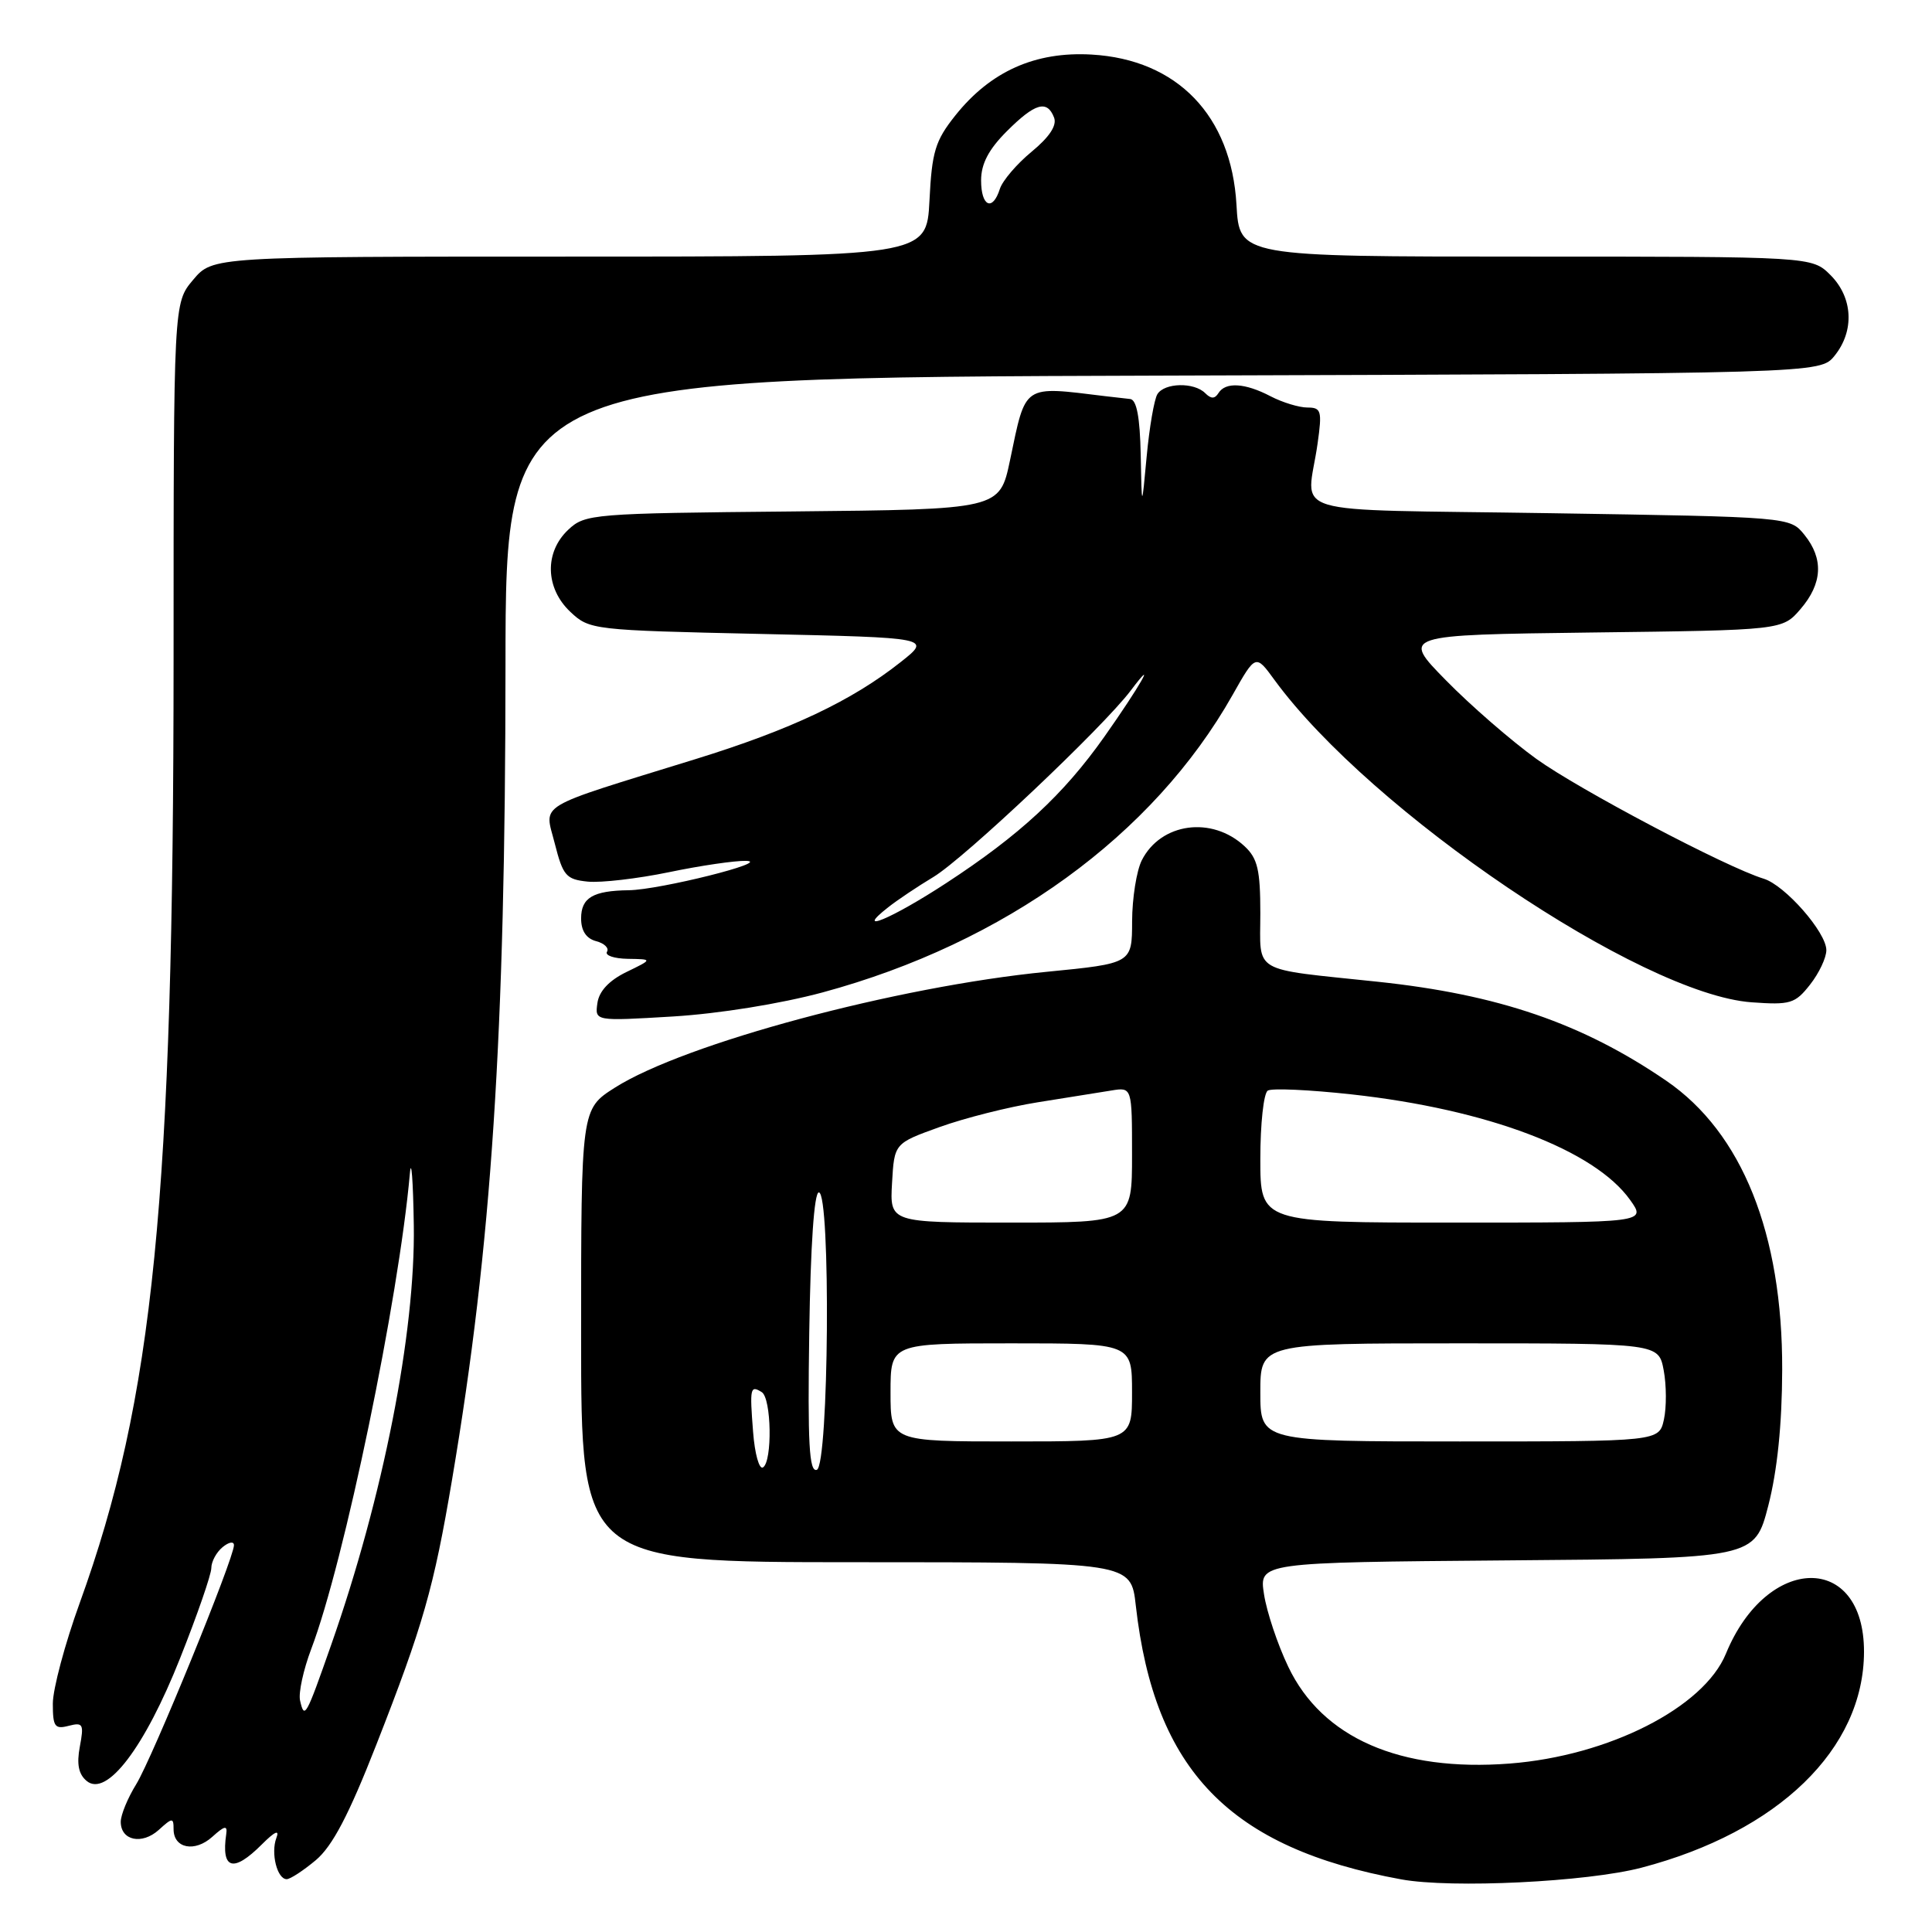 <?xml version="1.0" encoding="UTF-8" standalone="no"?>
<!DOCTYPE svg PUBLIC "-//W3C//DTD SVG 1.1//EN" "http://www.w3.org/Graphics/SVG/1.1/DTD/svg11.dtd" >
<svg xmlns="http://www.w3.org/2000/svg" xmlns:xlink="http://www.w3.org/1999/xlink" version="1.1" viewBox="0 0 256 256">
 <g >
 <path fill="currentColor"
d=" M 217.50 247.48 C 235.65 242.72 246.96 231.75 246.99 218.88 C 247.02 205.70 234.13 205.88 228.69 219.13 C 225.76 226.26 213.15 232.67 200.04 233.68 C 185.51 234.80 175.19 230.28 170.70 220.85 C 169.29 217.91 167.85 213.59 167.49 211.26 C 166.83 207.03 166.83 207.03 199.66 206.76 C 232.50 206.50 232.50 206.50 234.31 199.50 C 235.50 194.87 236.13 188.77 236.15 181.50 C 236.20 163.48 230.84 150.10 220.81 143.22 C 209.67 135.59 198.53 131.77 182.50 130.08 C 165.62 128.30 167.00 129.10 167.00 121.02 C 167.00 115.28 166.64 113.74 164.92 112.14 C 160.58 108.09 153.81 109.02 151.29 114.00 C 150.60 115.38 150.02 119.01 150.01 122.08 C 150.00 127.66 150.00 127.66 138.69 128.77 C 118.85 130.71 90.72 138.26 81.49 144.11 C 77.00 146.96 77.00 146.96 77.00 176.98 C 77.00 207.00 77.00 207.00 113.43 207.00 C 149.86 207.00 149.86 207.00 150.50 212.75 C 152.97 234.60 162.93 244.87 185.69 249.03 C 192.35 250.24 210.28 249.37 217.50 247.48 Z  M 41.86 246.47 C 44.05 244.62 46.22 240.49 49.85 231.22 C 56.06 215.38 57.48 210.43 59.91 196.00 C 65.15 164.99 66.96 137.33 66.98 88.27 C 67.00 50.03 67.00 50.03 154.09 49.77 C 241.18 49.50 241.18 49.50 243.09 47.14 C 245.75 43.85 245.53 39.43 242.55 36.45 C 240.09 34.00 240.09 34.00 202.16 34.00 C 164.23 34.00 164.23 34.00 163.84 27.14 C 163.17 15.33 155.99 7.88 144.64 7.23 C 137.18 6.80 131.24 9.45 126.57 15.32 C 123.92 18.65 123.48 20.10 123.16 26.57 C 122.78 34.00 122.78 34.00 75.48 34.00 C 28.18 34.00 28.18 34.00 25.59 37.08 C 23.00 40.15 23.00 40.15 23.00 87.33 C 22.99 158.91 20.36 185.32 10.56 212.41 C 8.60 217.82 7.00 223.81 7.00 225.74 C 7.00 228.80 7.26 229.16 9.10 228.68 C 11.00 228.19 11.14 228.45 10.58 231.43 C 10.14 233.76 10.41 235.10 11.49 235.99 C 14.13 238.18 19.16 231.58 23.86 219.73 C 26.14 214.00 28.00 208.62 28.00 207.78 C 28.00 206.93 28.67 205.68 29.50 205.00 C 30.33 204.32 31.00 204.20 31.00 204.75 C 31.00 206.50 20.17 232.99 18.05 236.42 C 16.92 238.25 16.00 240.48 16.00 241.40 C 16.00 243.89 18.81 244.48 21.04 242.47 C 22.84 240.83 23.00 240.83 23.00 242.38 C 23.00 244.93 25.82 245.48 28.14 243.38 C 29.75 241.92 30.15 241.84 29.98 243.00 C 29.29 247.72 30.90 248.19 34.69 244.40 C 36.42 242.67 37.07 242.38 36.62 243.54 C 35.86 245.54 36.72 249.00 37.99 249.00 C 38.46 249.00 40.20 247.86 41.86 246.47 Z  M 109.00 131.50 C 133.15 124.96 152.80 110.71 163.32 92.09 C 166.38 86.67 166.38 86.67 168.87 90.09 C 181.65 107.57 217.41 131.74 232.09 132.81 C 237.23 133.18 237.86 132.99 239.84 130.47 C 241.03 128.96 242.00 126.91 242.00 125.90 C 242.00 123.54 236.52 117.29 233.69 116.43 C 228.76 114.93 209.26 104.64 203.58 100.56 C 200.24 98.15 194.84 93.46 191.60 90.15 C 185.69 84.13 185.69 84.13 210.93 83.81 C 236.18 83.50 236.18 83.50 238.59 80.69 C 241.49 77.31 241.66 74.04 239.09 70.86 C 237.18 68.50 237.18 68.50 205.34 68.00 C 169.29 67.43 173.21 68.61 174.59 58.75 C 175.20 54.44 175.07 54.00 173.24 54.00 C 172.14 54.00 169.94 53.33 168.36 52.51 C 164.98 50.74 162.38 50.58 161.45 52.09 C 160.96 52.87 160.47 52.87 159.69 52.09 C 158.22 50.62 154.30 50.71 153.36 52.23 C 152.94 52.91 152.30 56.62 151.94 60.48 C 151.29 67.50 151.29 67.50 151.15 60.25 C 151.05 55.27 150.61 52.96 149.75 52.87 C 149.06 52.80 147.60 52.63 146.50 52.50 C 135.42 51.15 135.97 50.78 133.83 61.00 C 132.46 67.50 132.46 67.50 105.03 67.77 C 78.49 68.02 77.52 68.10 75.30 70.19 C 72.12 73.17 72.24 77.94 75.58 81.08 C 78.11 83.46 78.53 83.51 100.79 84.00 C 123.43 84.50 123.43 84.50 119.33 87.74 C 112.86 92.86 104.79 96.68 92.18 100.58 C 70.56 107.27 72.14 106.32 73.51 111.77 C 74.60 116.05 75.01 116.53 77.89 116.82 C 79.64 116.99 84.48 116.43 88.64 115.57 C 92.81 114.70 97.40 114.03 98.86 114.07 C 102.35 114.17 87.43 117.90 83.33 117.96 C 78.57 118.02 77.00 118.95 77.00 121.70 C 77.00 123.34 77.68 124.36 78.99 124.71 C 80.08 124.99 80.73 125.63 80.43 126.11 C 80.13 126.60 81.37 127.02 83.19 127.05 C 86.50 127.10 86.50 127.10 83.00 128.80 C 80.70 129.92 79.38 131.34 79.16 132.91 C 78.82 135.31 78.82 135.31 89.16 134.69 C 95.26 134.32 103.39 133.01 109.00 131.50 Z  M 99.79 189.75 C 99.33 183.89 99.41 183.52 100.93 184.46 C 102.23 185.26 102.36 193.66 101.10 194.44 C 100.60 194.75 100.01 192.64 99.79 189.75 Z  M 107.23 176.59 C 107.40 165.04 107.88 158.00 108.50 158.00 C 110.10 158.00 109.83 194.22 108.23 194.76 C 107.22 195.09 107.01 191.29 107.23 176.59 Z  M 118.00 184.50 C 118.00 178.00 118.00 178.00 134.00 178.00 C 150.00 178.00 150.00 178.00 150.00 184.50 C 150.00 191.00 150.00 191.00 134.00 191.00 C 118.00 191.00 118.00 191.00 118.00 184.50 Z  M 167.00 184.50 C 167.00 178.00 167.00 178.00 193.39 178.00 C 219.78 178.00 219.78 178.00 220.45 181.58 C 220.82 183.55 220.83 186.48 220.48 188.08 C 219.84 191.00 219.84 191.00 193.42 191.00 C 167.00 191.00 167.00 191.00 167.00 184.50 Z  M 118.20 156.75 C 118.50 151.50 118.50 151.50 124.50 149.34 C 127.80 148.15 133.65 146.67 137.50 146.06 C 141.35 145.44 145.74 144.74 147.25 144.50 C 150.00 144.05 150.00 144.05 150.00 153.03 C 150.00 162.00 150.00 162.00 133.95 162.00 C 117.90 162.00 117.90 162.00 118.20 156.75 Z  M 167.00 153.56 C 167.00 148.92 167.44 144.84 167.99 144.51 C 168.53 144.17 173.52 144.40 179.08 145.01 C 197.08 146.99 211.28 152.37 216.00 159.00 C 218.14 162.00 218.14 162.00 192.57 162.00 C 167.00 162.00 167.00 162.00 167.00 153.56 Z  M 39.76 225.33 C 39.53 224.32 40.20 221.25 41.24 218.50 C 45.60 207.04 52.84 172.12 54.31 155.50 C 54.50 153.30 54.74 156.38 54.83 162.34 C 55.05 176.59 50.76 198.38 43.88 217.96 C 40.52 227.54 40.34 227.86 39.76 225.33 Z  M 130.00 23.90 C 130.00 21.71 131.00 19.80 133.40 17.40 C 137.14 13.66 138.75 13.19 139.67 15.58 C 140.07 16.62 139.06 18.15 136.70 20.10 C 134.73 21.72 132.84 23.94 132.49 25.02 C 131.53 28.06 130.00 27.37 130.00 23.90 Z  M 117.69 120.22 C 118.89 119.27 121.59 117.46 123.69 116.20 C 127.80 113.72 146.12 96.41 149.83 91.50 C 153.50 86.63 151.02 90.98 146.34 97.61 C 140.92 105.29 135.11 110.66 125.37 117.02 C 118.12 121.76 113.03 123.87 117.69 120.22 Z "/>
</g>
</svg>